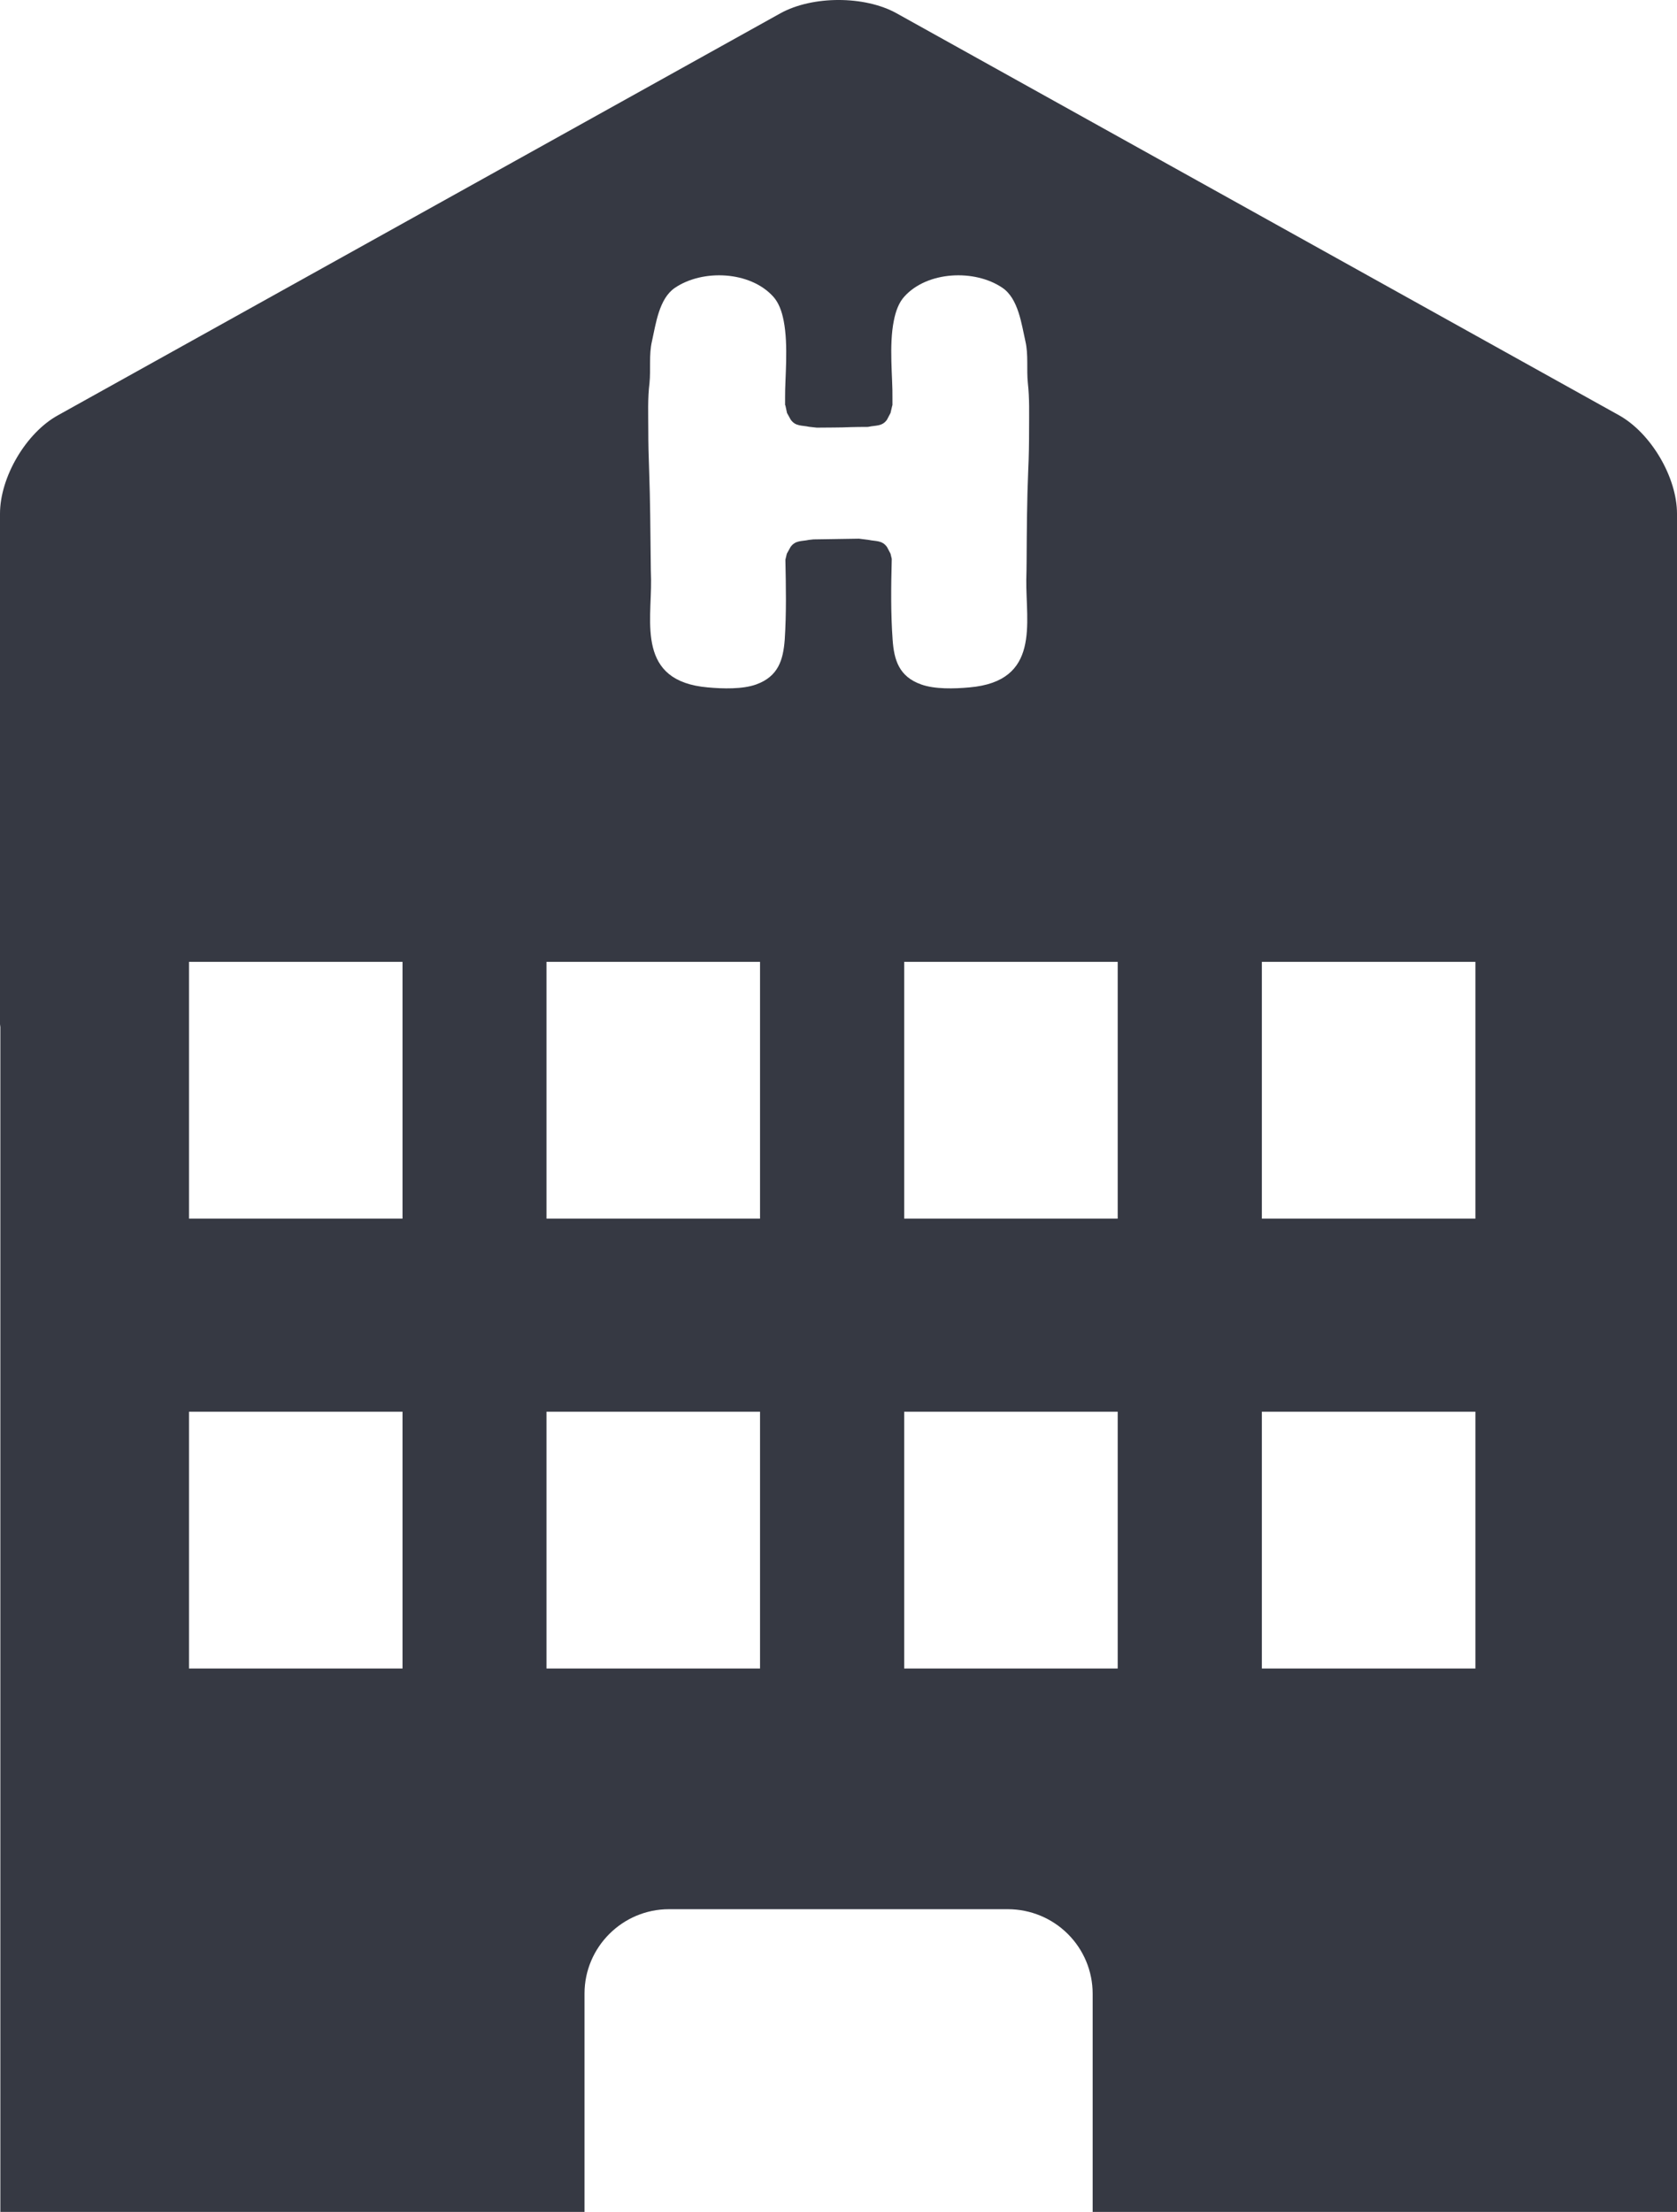 <svg width="47" height="62" viewBox="0 0 47 62" fill="none" xmlns="http://www.w3.org/2000/svg">
<path d="M45.375 11.64L25.125 0.371C24.232 -0.124 22.773 -0.124 21.875 0.371L1.625 11.64C0.727 12.134 0 13.377 0 14.399V28.707C0 28.736 0.01 28.761 0.01 28.79V62H16.382V55.879C16.382 54.577 17.447 53.515 18.748 53.515H28.252C28.881 53.517 29.483 53.766 29.927 54.209C30.372 54.652 30.622 55.252 30.623 55.879V62H47V14.399C47 13.377 46.269 12.139 45.375 11.64ZM11.281 46.768H5.297V39.57H11.281V46.768ZM11.281 34.158H5.297V26.96H11.281V34.158ZM21.301 46.768H15.316V39.57H21.301V46.768ZM21.301 34.158H15.316V26.96H21.301V34.158ZM24.992 15.696V15.662L24.958 15.52L24.86 15.334C24.722 15.138 24.541 15.177 24.344 15.133L24.074 15.099C23.652 15.104 23.22 15.114 22.798 15.119L22.67 15.133C22.474 15.177 22.292 15.138 22.155 15.334L22.052 15.52L22.012 15.686V15.701C22.027 16.445 22.042 17.188 21.993 17.932C21.949 18.495 21.816 18.96 21.193 19.185C20.815 19.322 20.255 19.307 19.838 19.268C17.84 19.097 18.262 17.453 18.247 16.249C18.242 16.068 18.237 15.887 18.237 15.706C18.228 14.859 18.223 14.018 18.193 13.186C18.178 12.804 18.169 12.422 18.169 12.041C18.169 11.605 18.149 11.17 18.203 10.739C18.242 10.353 18.183 9.942 18.272 9.565C18.38 9.085 18.468 8.371 18.915 8.068C19.695 7.539 21.021 7.598 21.669 8.312C21.821 8.479 21.909 8.713 21.963 8.988C22.101 9.687 21.998 10.612 22.003 11.14V11.351L22.012 11.366L22.057 11.576L22.16 11.762C22.297 11.958 22.479 11.918 22.675 11.963L22.891 11.987C23.215 11.982 23.539 11.987 23.849 11.972C24.006 11.967 24.153 11.967 24.305 11.967L24.344 11.963C24.541 11.918 24.727 11.958 24.86 11.762L24.958 11.576L25.007 11.366L25.012 11.361V11.14C25.022 10.612 24.909 9.687 25.051 8.988C25.105 8.713 25.194 8.479 25.346 8.312C25.989 7.598 27.319 7.539 28.095 8.068C28.542 8.371 28.63 9.09 28.738 9.565C28.826 9.942 28.767 10.353 28.807 10.739C28.856 11.175 28.841 11.605 28.841 12.041C28.841 12.422 28.836 12.804 28.817 13.186C28.782 14.018 28.777 14.859 28.772 15.706C28.772 15.887 28.767 16.068 28.763 16.249C28.748 17.458 29.17 19.097 27.167 19.268C26.75 19.307 26.195 19.322 25.817 19.185C25.194 18.965 25.056 18.495 25.017 17.932C24.963 17.184 24.973 16.44 24.992 15.696ZM31.325 46.768H25.341V39.57H31.325V46.768ZM31.325 34.158H25.341V26.96H31.325V34.158ZM41.35 46.768H35.365V39.57H41.35V46.768ZM41.35 34.158H35.365V26.96H41.35V34.158Z" fill="#040814" fill-opacity="0.8" style="mix-blend-mode:plus-darker"/>
</svg>
